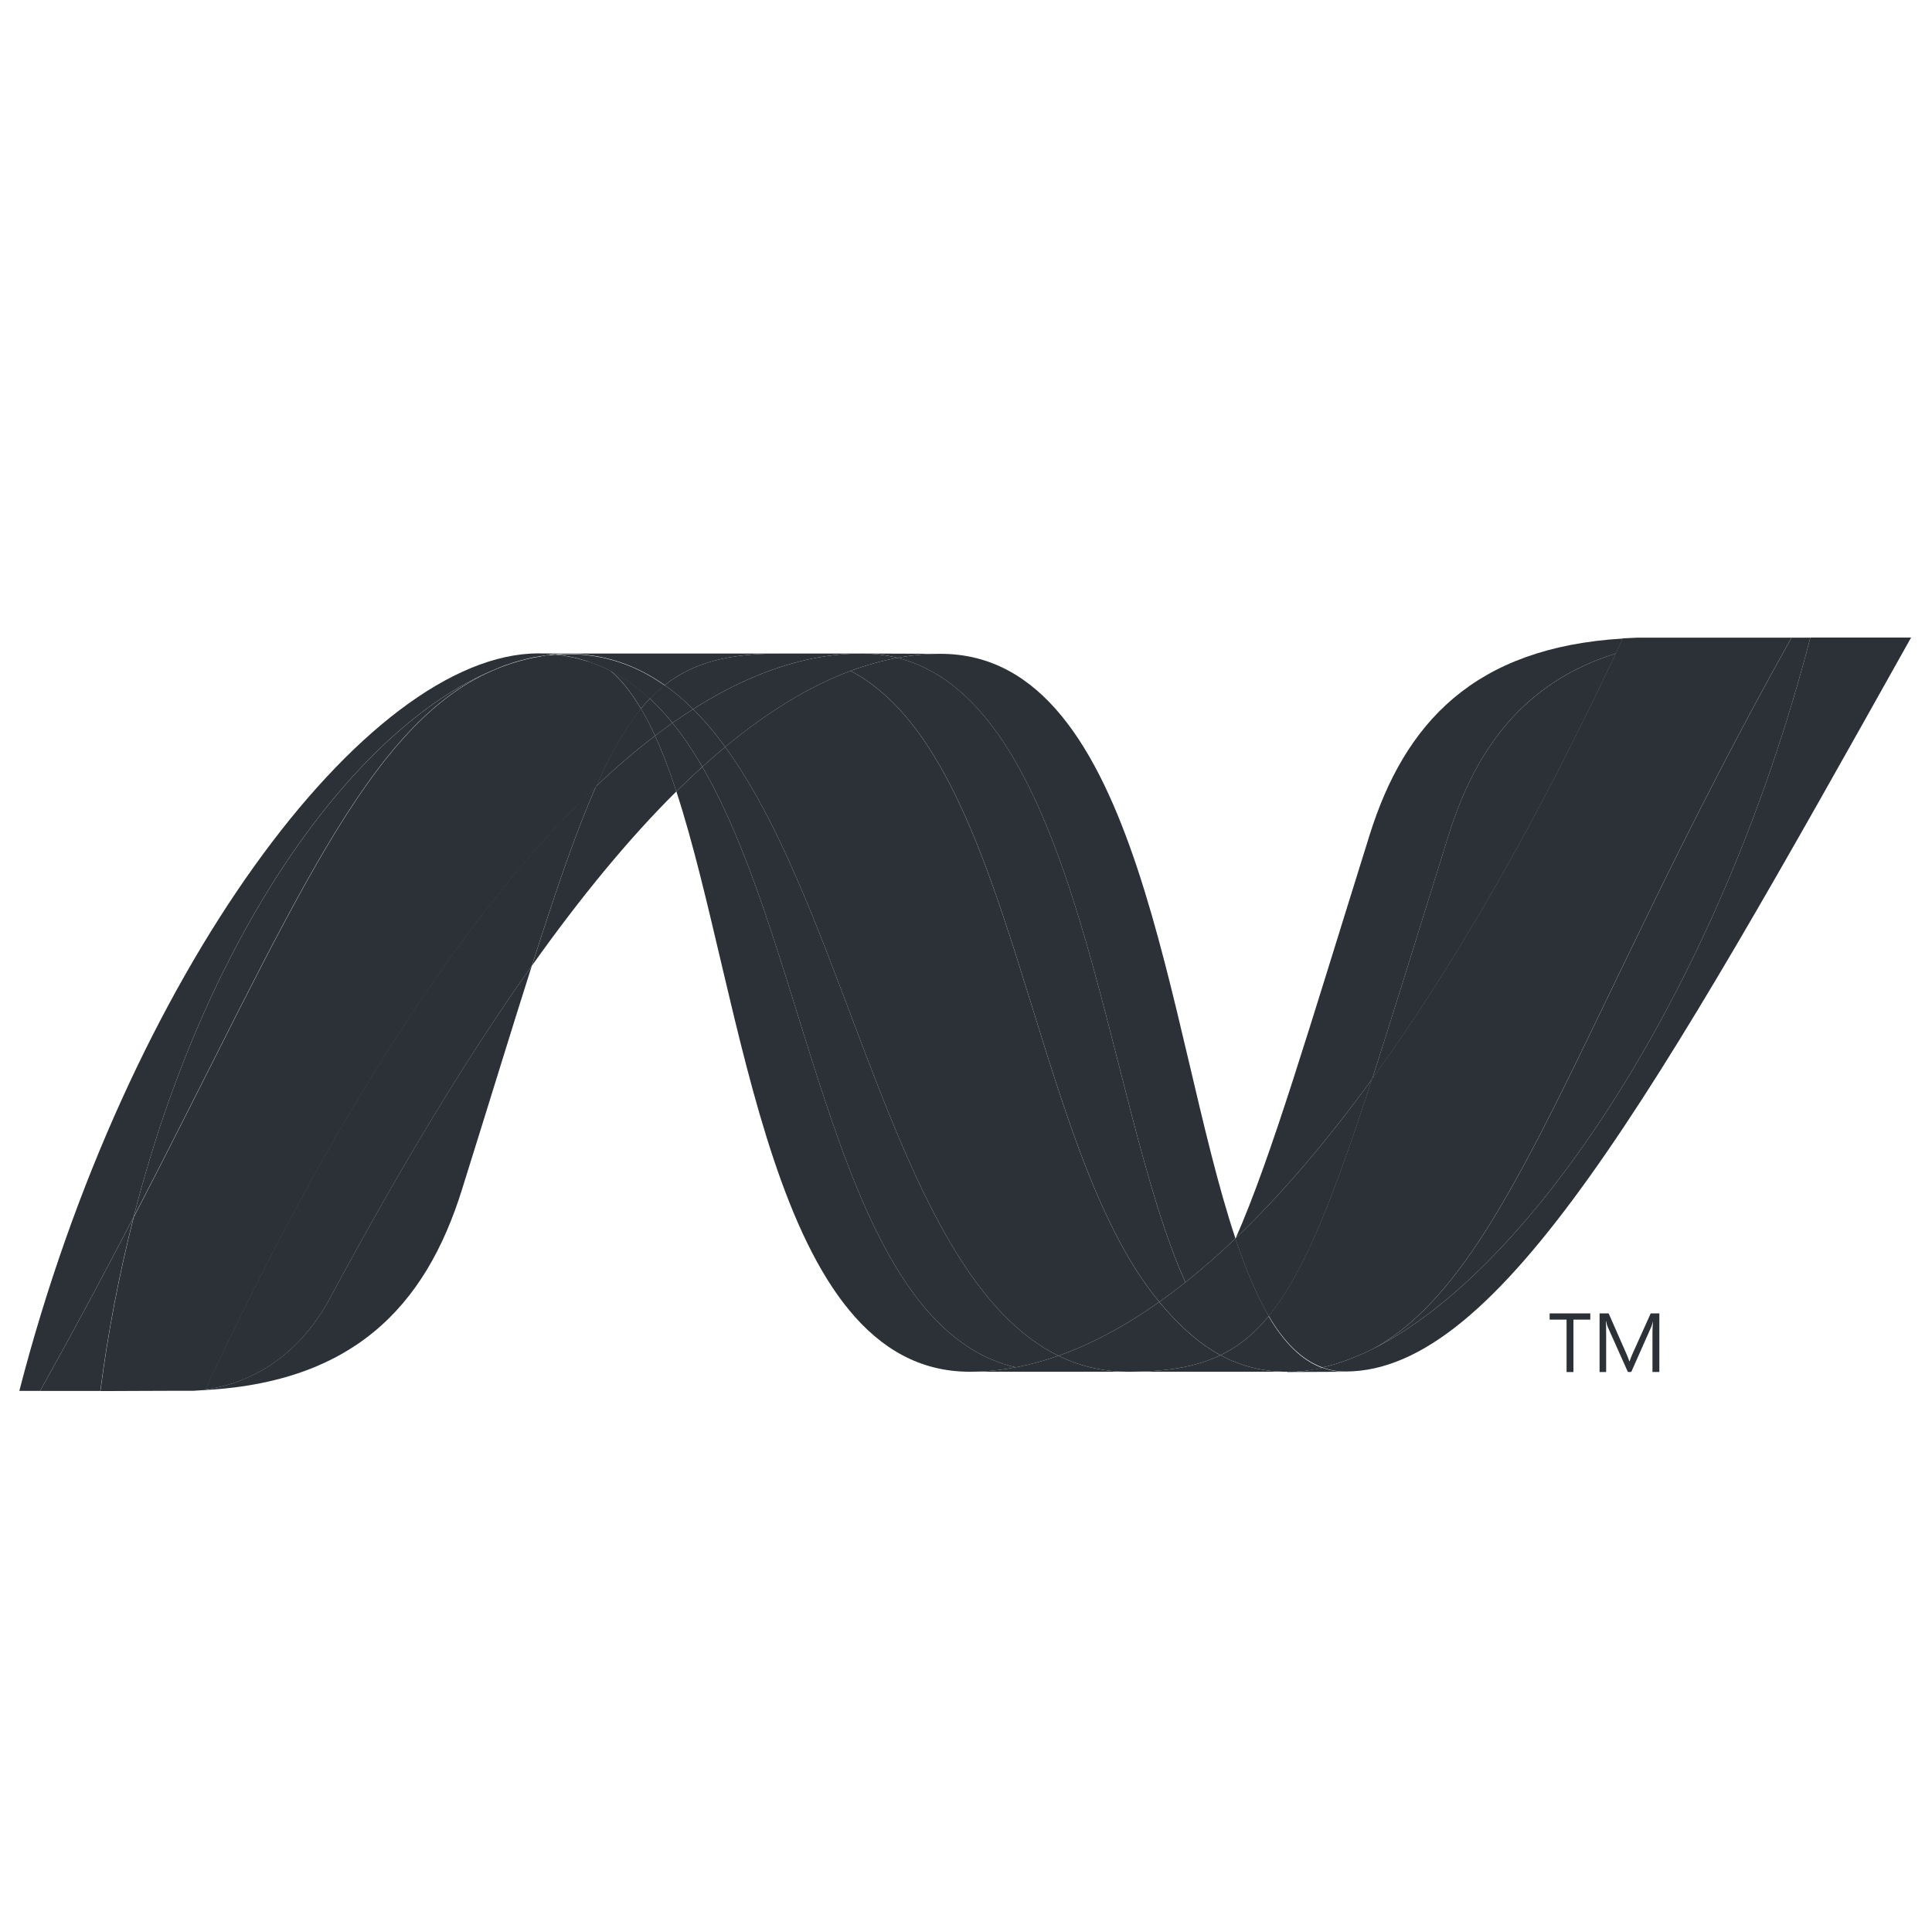 <svg width="100" height="100" viewBox="0 0 100 100" fill="none" xmlns="http://www.w3.org/2000/svg">
<path d="M44.6 33.826C43.816 33.826 43.021 33.903 42.222 34.054C40.134 34.448 38.014 35.347 35.875 36.707C36.459 37.283 37.015 37.943 37.538 38.663C39.712 36.858 41.873 35.525 44.026 34.724C44.811 34.43 45.621 34.205 46.446 34.051C45.842 33.899 45.222 33.824 44.6 33.826Z" fill="#2B3137"/>
<path d="M46.445 34.05C45.842 33.898 45.222 33.823 44.6 33.825L48.686 33.84C47.943 33.84 47.193 33.91 46.445 34.05" fill="#2B3137"/>
<path d="M34.807 37.419C34.502 37.636 34.202 37.857 33.904 38.083C34.3 38.946 34.665 39.914 35.007 40.965C35.447 40.532 35.896 40.106 36.351 39.689C35.871 38.864 35.361 38.102 34.807 37.419Z" fill="#2B3137"/>
<path d="M35.874 36.707C35.513 36.937 35.157 37.174 34.807 37.419C35.361 38.102 35.871 38.864 36.353 39.691C36.74 39.339 37.135 38.997 37.537 38.663C37.014 37.943 36.459 37.283 35.874 36.707" fill="#2B3137"/>
<path d="M30.85 40.705C31.82 39.776 32.84 38.901 33.904 38.083C33.688 37.602 33.445 37.132 33.177 36.677C32.357 37.672 31.607 38.986 30.85 40.705Z" fill="#2B3137"/>
<path d="M31.586 34.702C32.172 35.193 32.696 35.869 33.176 36.678C33.328 36.492 33.481 36.321 33.64 36.16C32.974 35.538 32.254 35.028 31.473 34.644C31.504 34.661 31.536 34.676 31.569 34.69C31.569 34.69 31.581 34.702 31.586 34.702" fill="#2B3137"/>
<path d="M33.639 36.16C33.48 36.322 33.329 36.492 33.176 36.678C33.444 37.133 33.688 37.602 33.905 38.084C34.202 37.858 34.503 37.636 34.807 37.42C34.448 36.973 34.057 36.552 33.639 36.16Z" fill="#2B3137"/>
<path d="M6.916 62.996C5.453 65.815 3.853 68.819 2.072 71.995H5.191C5.585 68.964 6.161 65.959 6.916 62.997" fill="#2B3137"/>
<path d="M50.191 71.001C50.977 71.001 51.771 70.924 52.568 70.771C53.305 70.637 54.043 70.432 54.783 70.174C55.401 70.477 56.054 70.7 56.728 70.837C57.274 70.948 57.83 71.002 58.388 71.001H50.191Z" fill="#2B3137"/>
<path d="M58.388 71.001C60.328 71.001 61.865 70.771 63.17 70.144C63.965 70.575 64.835 70.849 65.733 70.953C65.871 70.966 66.008 70.979 66.151 70.989H66.177C66.241 70.989 66.309 70.989 66.379 71.001H66.614H58.383L58.388 71.001Z" fill="#2B3137"/>
<path d="M66.619 71.001H67.068C67.095 71.001 67.12 71.001 67.145 70.988C67.194 70.988 67.246 70.988 67.298 70.976H67.372C67.424 70.976 67.481 70.963 67.534 70.958H67.548C67.565 70.958 67.581 70.946 67.597 70.946C67.655 70.933 67.716 70.928 67.772 70.919C67.791 70.919 67.806 70.919 67.826 70.907C67.891 70.894 67.957 70.888 68.023 70.876H68.055C68.187 70.85 68.316 70.825 68.447 70.793C68.832 70.934 69.238 71.006 69.648 71.003L66.622 71.016L66.619 71.001Z" fill="#2B3137"/>
<path d="M28.731 33.869C28.748 33.869 28.764 33.869 28.781 33.881C28.823 33.881 28.866 33.881 28.908 33.895H28.951C29.028 33.907 29.105 33.914 29.184 33.925C29.198 33.925 29.211 33.925 29.223 33.938C29.288 33.95 29.354 33.961 29.42 33.97C29.435 33.97 29.453 33.983 29.469 33.983C29.62 34.013 29.775 34.045 29.923 34.084C29.937 34.084 29.951 34.096 29.963 34.096C30.026 34.111 30.083 34.13 30.146 34.148C30.166 34.148 30.179 34.16 30.196 34.163C30.271 34.182 30.34 34.201 30.412 34.225C30.415 34.225 30.42 34.225 30.428 34.237C30.49 34.256 30.552 34.28 30.617 34.301C30.643 34.314 30.666 34.319 30.69 34.325C30.734 34.345 30.783 34.363 30.825 34.381C30.851 34.381 30.875 34.398 30.902 34.408C30.96 34.434 31.021 34.458 31.081 34.483C31.113 34.495 31.14 34.51 31.17 34.521C31.205 34.539 31.241 34.555 31.278 34.567C31.31 34.583 31.345 34.599 31.375 34.613C31.408 34.631 31.439 34.644 31.471 34.662C32.252 35.046 32.971 35.558 33.637 36.178C33.876 35.927 34.133 35.694 34.406 35.481C32.949 34.447 31.299 33.858 29.395 33.858C29.175 33.858 28.954 33.871 28.73 33.888" fill="#2B3137"/>
<path d="M33.639 36.16C34.057 36.552 34.448 36.973 34.808 37.419C35.158 37.174 35.514 36.936 35.875 36.707C35.422 36.251 34.93 35.834 34.406 35.462C34.133 35.675 33.876 35.908 33.639 36.16" fill="#2B3137"/>
<path d="M28.73 33.869C28.954 33.85 29.174 33.842 29.395 33.842C31.299 33.842 32.949 34.431 34.405 35.462C35.943 34.25 37.8 33.826 40.381 33.826H27.883C28.172 33.826 28.453 33.844 28.73 33.869Z" fill="#2B3137"/>
<path d="M40.382 33.826C37.801 33.826 35.943 34.249 34.406 35.462C34.93 35.835 35.421 36.251 35.874 36.707C38.014 35.347 40.133 34.446 42.223 34.053C43.007 33.904 43.802 33.828 44.599 33.826H40.382Z" fill="#2B3137"/>
<path d="M35.008 40.965C38.537 51.754 39.874 71.001 50.193 71.001C50.978 71.001 51.772 70.924 52.569 70.772C43.188 68.586 42.076 49.548 36.353 39.69C35.896 40.106 35.448 40.531 35.008 40.965" fill="#2B3137"/>
<path d="M36.352 39.689C42.076 49.548 43.187 68.586 52.568 70.772C53.304 70.637 54.043 70.433 54.783 70.174C46.363 66.05 44.036 47.563 37.536 38.663C37.134 38.998 36.74 39.34 36.352 39.69" fill="#2B3137"/>
<path d="M61.358 66.372C62.255 65.656 63.118 64.899 63.947 64.104C60.361 53.365 59.078 33.842 48.686 33.842C47.943 33.842 47.193 33.912 46.445 34.05C55.911 36.404 57.123 56.994 61.358 66.372" fill="#2B3137"/>
<path d="M61.175 68.653C60.768 68.266 60.383 67.841 60.003 67.388C58.255 68.625 56.514 69.564 54.783 70.174C55.401 70.477 56.055 70.7 56.729 70.837C57.275 70.948 57.831 71.002 58.388 71.001C60.329 71.001 61.864 70.771 63.171 70.144C62.452 69.756 61.792 69.251 61.175 68.653Z" fill="#2B3137"/>
<path d="M44.025 34.725C52.503 39.158 53.24 59.235 60.005 67.388C60.465 67.062 60.916 66.724 61.356 66.372C57.122 56.993 55.911 36.402 46.447 34.05C45.622 34.205 44.812 34.431 44.025 34.725Z" fill="#2B3137"/>
<path d="M37.535 38.663C44.035 47.563 46.363 66.049 54.783 70.174C56.513 69.564 58.255 68.625 60.003 67.388C53.238 59.236 52.501 39.158 44.023 34.725C41.871 35.525 39.71 36.858 37.535 38.663" fill="#2B3137"/>
<path d="M30.849 40.705C29.83 43.008 28.79 46.035 27.531 49.987C30.034 46.462 32.528 43.425 35.008 40.965C34.667 39.915 34.3 38.947 33.904 38.084C32.84 38.902 31.82 39.777 30.849 40.705" fill="#2B3137"/>
<path d="M93.703 33.004C88.908 51.492 78.893 66.342 70.497 70.086H70.481C70.329 70.155 70.177 70.218 70.028 70.279C70.007 70.292 69.988 70.294 69.972 70.301C69.928 70.319 69.888 70.333 69.843 70.35C69.823 70.363 69.804 70.367 69.785 70.374C69.714 70.4 69.645 70.421 69.576 70.448C69.546 70.461 69.518 70.469 69.489 70.479C69.455 70.492 69.42 70.503 69.385 70.513C69.354 70.525 69.32 70.534 69.284 70.548C69.254 70.561 69.223 70.566 69.195 70.578C69.133 70.596 69.077 70.611 69.015 70.632C68.99 70.632 68.966 70.646 68.94 70.653C68.902 70.665 68.859 70.674 68.818 70.686C68.79 70.698 68.766 70.702 68.736 70.708C68.694 70.721 68.647 70.732 68.604 70.742L68.443 70.778C68.828 70.919 69.235 70.991 69.645 70.989C77.606 70.989 85.634 56.723 98.917 33H93.701L93.703 33.004Z" fill="#2B3137"/>
<path d="M25.802 34.576C25.807 34.576 25.814 34.564 25.816 34.564C25.823 34.564 25.832 34.564 25.835 34.552H25.846C25.889 34.536 25.93 34.519 25.974 34.502C25.986 34.502 25.992 34.502 26 34.49C26.011 34.49 26.022 34.477 26.033 34.476C26.08 34.461 26.127 34.443 26.172 34.427H26.179C26.284 34.395 26.382 34.356 26.484 34.32C26.499 34.32 26.513 34.307 26.53 34.307C26.572 34.293 26.617 34.278 26.661 34.268C26.681 34.256 26.702 34.256 26.721 34.249C26.766 34.236 26.81 34.22 26.853 34.21C26.872 34.21 26.889 34.198 26.903 34.196C27.049 34.156 27.195 34.118 27.341 34.083C27.361 34.083 27.379 34.071 27.401 34.069C27.443 34.057 27.483 34.05 27.529 34.044C27.547 34.032 27.569 34.032 27.591 34.025C27.634 34.013 27.675 34.011 27.721 34.001H27.75C27.839 33.983 27.929 33.968 28.017 33.952H28.07C28.113 33.94 28.15 33.938 28.193 33.93C28.216 33.93 28.24 33.918 28.262 33.918C28.302 33.918 28.341 33.905 28.38 33.9C28.401 33.9 28.421 33.9 28.445 33.888C28.538 33.875 28.634 33.87 28.731 33.863C28.45 33.834 28.167 33.82 27.884 33.818C18.918 33.818 6.565 50.452 1 71.993H2.072C3.853 68.817 5.453 65.813 6.916 62.993C10.813 47.736 18.751 37.331 25.802 34.574" fill="#2B3137"/>
<path d="M6.916 62.995C15.092 47.243 18.965 37.274 25.803 34.575C18.753 37.334 10.813 47.739 6.916 62.995" fill="#2B3137"/>
<path d="M10.626 71.923C10.576 71.936 10.525 71.936 10.478 71.941H10.45C10.407 71.941 10.363 71.954 10.323 71.954H10.303C10.201 71.966 10.1 71.966 10.002 71.974H9.971C18.246 71.742 22.028 67.6 23.905 61.592C25.332 57.038 26.503 53.2 27.53 49.981C24.064 54.858 20.582 60.673 17.082 67.186C15.394 70.325 12.827 71.636 10.626 71.917" fill="#2B3137"/>
<path d="M10.627 71.92C12.829 71.64 15.395 70.33 17.083 67.189C20.584 60.677 24.067 54.862 27.529 49.984C28.789 46.03 29.829 43.005 30.849 40.701C23.947 47.27 17.019 58.191 10.627 71.917" fill="#2B3137"/>
<path d="M28.445 33.896C28.419 33.896 28.4 33.908 28.378 33.908C28.34 33.921 28.301 33.921 28.262 33.925C28.238 33.925 28.216 33.925 28.192 33.937C28.15 33.95 28.111 33.951 28.07 33.959C28.051 33.959 28.032 33.959 28.016 33.971C27.926 33.986 27.838 34.003 27.75 34.018H27.72C27.674 34.031 27.633 34.037 27.591 34.043C27.569 34.056 27.547 34.056 27.526 34.061C27.484 34.073 27.442 34.078 27.4 34.086C27.378 34.098 27.361 34.098 27.341 34.099C27.194 34.135 27.049 34.173 26.903 34.213C26.887 34.213 26.871 34.225 26.852 34.228C26.808 34.24 26.766 34.253 26.72 34.267C26.701 34.28 26.679 34.28 26.66 34.285C26.616 34.297 26.573 34.31 26.529 34.324C26.512 34.324 26.498 34.336 26.482 34.336C26.381 34.374 26.282 34.412 26.178 34.443C26.134 34.457 26.087 34.474 26.04 34.491C26.021 34.503 26.004 34.506 25.982 34.515C25.938 34.529 25.893 34.547 25.852 34.563C25.837 34.575 25.821 34.577 25.81 34.583C18.973 37.282 15.099 47.251 6.923 63.002C6.168 65.964 5.592 68.969 5.199 72H5.637C6.87 72 7.218 71.988 8.636 71.988H10.011C10.109 71.975 10.21 71.975 10.312 71.967H10.331C10.373 71.967 10.416 71.955 10.457 71.955H10.487C10.532 71.955 10.584 71.943 10.635 71.937C17.026 58.211 23.955 47.29 30.857 40.721C31.616 39.002 32.364 37.689 33.183 36.696C32.704 35.886 32.179 35.21 31.594 34.718C31.008 34.227 31.578 34.718 31.577 34.706C31.543 34.692 31.512 34.676 31.479 34.66C31.446 34.642 31.417 34.628 31.383 34.61C31.351 34.597 31.319 34.582 31.288 34.565C31.248 34.552 31.215 34.535 31.178 34.518C31.148 34.506 31.122 34.493 31.092 34.481C31.031 34.457 30.97 34.432 30.911 34.405C30.884 34.392 30.859 34.386 30.834 34.376C30.788 34.359 30.742 34.341 30.698 34.322C30.676 34.309 30.651 34.307 30.625 34.298C30.561 34.276 30.498 34.254 30.438 34.233H30.422C30.35 34.21 30.279 34.192 30.205 34.172C30.188 34.159 30.174 34.159 30.156 34.157C30.092 34.139 30.035 34.122 29.974 34.105C29.959 34.105 29.944 34.093 29.931 34.093C29.781 34.054 29.629 34.021 29.476 33.993C29.461 33.993 29.445 33.98 29.429 33.98C29.364 33.968 29.298 33.957 29.232 33.949C29.216 33.937 29.207 33.937 29.193 33.937C29.116 33.925 29.038 33.915 28.96 33.906H28.919C28.856 33.894 28.798 33.893 28.739 33.886C28.64 33.898 28.546 33.904 28.453 33.913" fill="#2B3137"/>
<path d="M74.973 43.24C73.4 48.278 72.126 52.434 71.018 55.854C75.334 49.915 79.585 42.444 83.634 33.823C78.912 35.306 76.392 38.701 74.973 43.24Z" fill="#2B3137"/>
<path d="M71.154 69.771C70.934 69.883 70.714 69.99 70.496 70.086C78.893 66.342 88.908 51.493 93.703 33.004H92.731C81.715 52.679 78.171 65.851 71.154 69.771Z" fill="#2B3137"/>
<path d="M65.672 68.118C67.499 65.889 68.987 62.099 71.019 55.853C68.675 59.072 66.316 61.838 63.956 64.094C63.956 64.106 63.956 64.106 63.943 64.114C64.459 65.657 65.024 67.019 65.668 68.118" fill="#2B3137"/>
<path d="M65.672 68.118C65.05 68.877 64.392 69.455 63.66 69.883C63.499 69.976 63.337 70.064 63.172 70.145C63.966 70.575 64.836 70.849 65.734 70.952C65.872 70.966 66.009 70.978 66.153 70.989H66.178C66.242 70.989 66.31 70.989 66.38 71.001H67.063C67.088 71.001 67.114 71.001 67.139 70.989C67.188 70.989 67.24 70.989 67.29 70.976H67.365C67.417 70.976 67.473 70.963 67.529 70.958H67.541C67.558 70.958 67.575 70.946 67.591 70.946C67.649 70.933 67.71 70.928 67.767 70.919H67.818C67.882 70.907 67.949 70.899 68.014 70.886H68.046C68.179 70.861 68.308 70.837 68.439 70.803C67.355 70.407 66.448 69.471 65.667 68.139" fill="#2B3137"/>
<path d="M63.947 64.115V64.102C63.119 64.897 62.255 65.654 61.358 66.371C60.917 66.722 60.466 67.061 60.006 67.386C60.385 67.84 60.771 68.265 61.178 68.652C61.795 69.25 62.454 69.754 63.174 70.143C63.338 70.062 63.502 69.974 63.661 69.882C64.394 69.454 65.053 68.876 65.674 68.117C65.031 67.018 64.465 65.656 63.95 64.113" fill="#2B3137"/>
<path d="M89.654 33.004H84.763C84.499 33.017 84.242 33.026 83.989 33.042C83.869 33.299 83.746 33.556 83.628 33.814C79.58 42.435 75.328 49.906 71.012 55.844C68.982 62.09 67.493 65.879 65.666 68.109C66.447 69.441 67.356 70.377 68.436 70.774C68.467 70.762 68.493 70.762 68.521 70.755H68.538C68.557 70.755 68.578 70.743 68.598 70.743C68.642 70.73 68.689 70.722 68.734 70.709C68.762 70.696 68.785 70.695 68.814 70.686C68.855 70.674 68.897 70.665 68.935 70.655C68.96 70.642 68.986 70.638 69.01 70.633C69.074 70.613 69.13 70.598 69.19 70.579C69.218 70.567 69.248 70.556 69.28 70.548C69.315 70.536 69.349 70.527 69.381 70.512C69.417 70.499 69.453 70.493 69.485 70.48C69.513 70.467 69.543 70.459 69.57 70.448C69.64 70.422 69.71 70.401 69.781 70.374C69.8 70.374 69.819 70.356 69.839 70.352C69.881 70.334 69.926 70.32 69.968 70.302C69.984 70.289 70.003 70.288 70.023 70.281C70.171 70.22 70.324 70.156 70.477 70.088H70.493C70.714 69.989 70.933 69.884 71.149 69.773C78.168 65.853 81.711 52.681 92.727 33.006H89.65L89.654 33.004Z" fill="#2B3137"/>
<path d="M71.018 55.856C72.128 52.434 73.399 48.279 74.975 43.239C76.396 38.698 78.91 35.304 83.633 33.823C83.757 33.569 83.875 33.308 83.996 33.051C76.298 33.513 72.7 37.428 70.889 43.227C67.722 53.35 65.804 59.912 63.957 64.094C66.316 61.839 68.675 59.071 71.018 55.856Z" fill="#2B3137"/>
<path d="M82.313 68.304H81.441V71.015H81.085V68.304H80.209V67.981H82.313L82.313 68.304ZM85.885 71.014H85.531V68.977C85.531 68.817 85.543 68.62 85.56 68.388C85.523 68.527 85.493 68.623 85.466 68.685L84.433 71.014H84.259L83.224 68.702C83.193 68.638 83.163 68.533 83.13 68.389H83.118C83.13 68.511 83.134 68.708 83.134 68.982V71.015H82.794V67.981H83.263L84.194 70.098C84.264 70.257 84.308 70.38 84.331 70.462H84.345C84.406 70.295 84.456 70.171 84.491 70.089L85.441 67.981H85.888V71.014H85.885Z" fill="#2B3137"/>
</svg>

